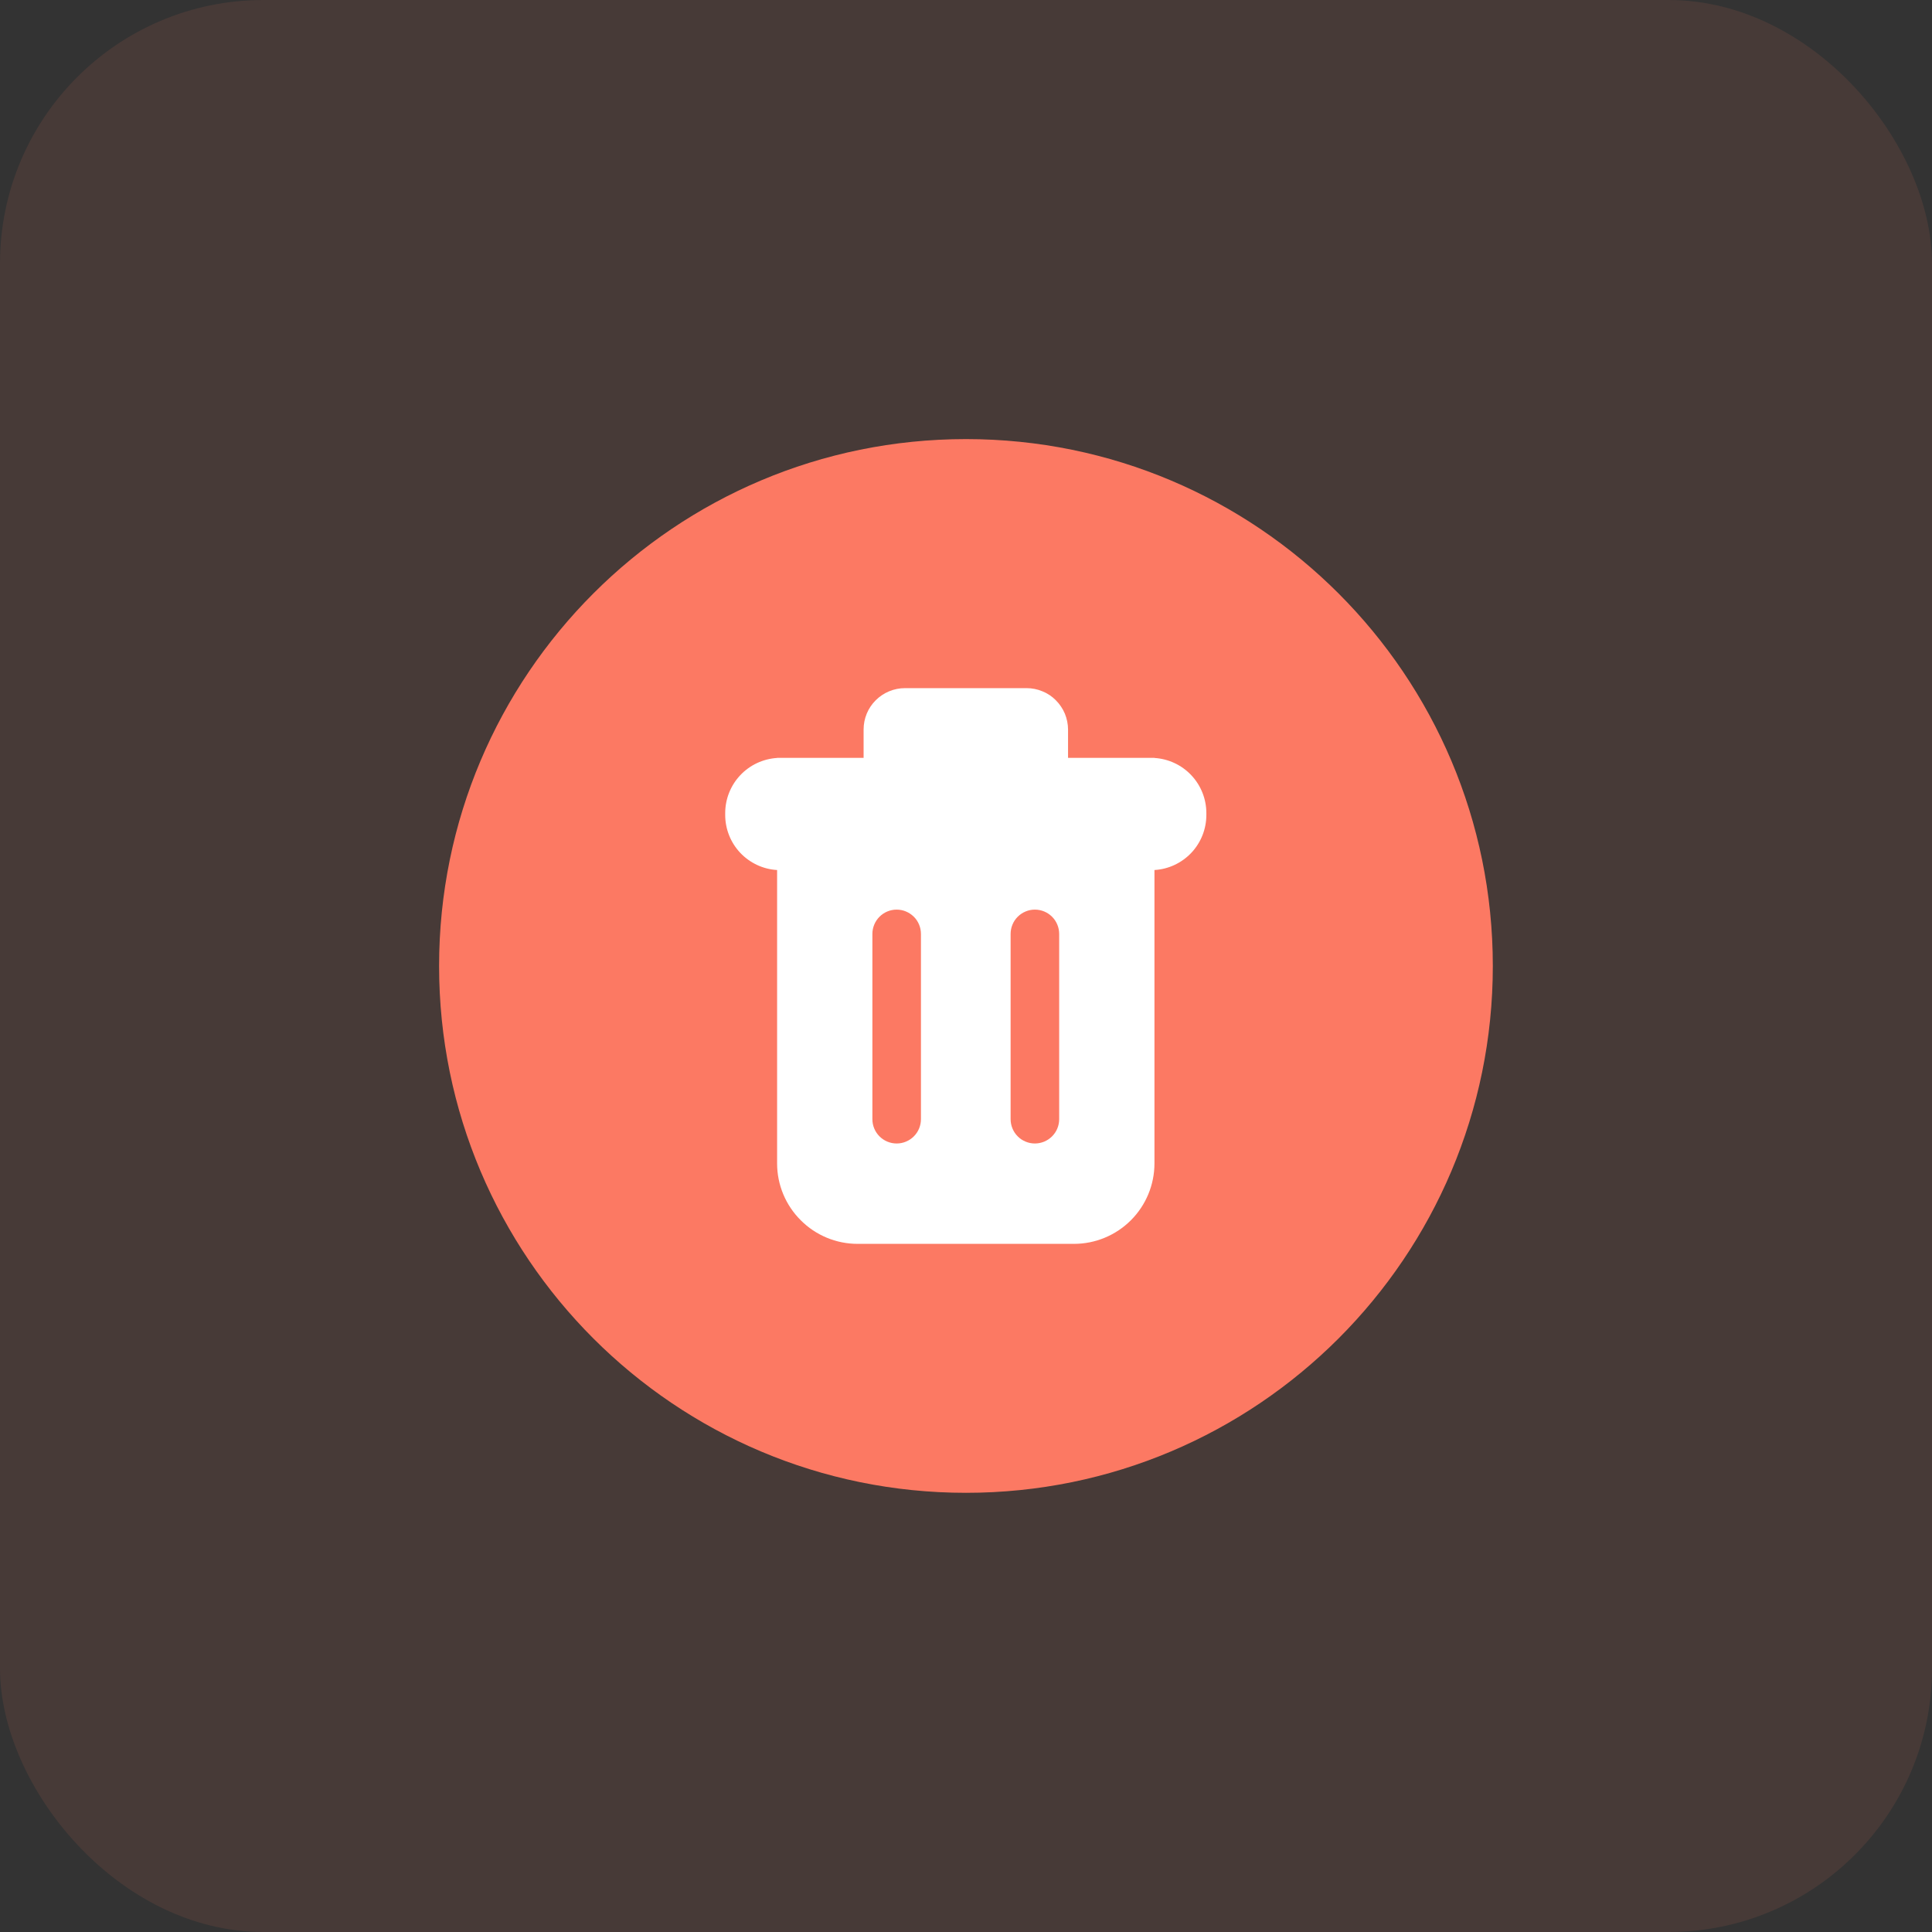 <svg width="22" height="22" viewBox="0 0 22 22" fill="none" xmlns="http://www.w3.org/2000/svg">
<rect x="0" y="0" width="22" height="22" fill="#333333" stroke="none"/>
<rect opacity="0.1" width="22" height="22" rx="3" fill="#FC7963"/>
<g clip-path="url(#clip0_1443_5841)">
<path d="M11 16.999C14.313 16.999 16.999 14.313 16.999 11C16.999 7.686 14.313 5 11 5C7.686 5 5 7.686 5 11C5 14.313 7.686 16.999 11 16.999Z" fill="#FC7963"/>
<path d="M13.146 8.631V8.63H12.162V8.307C12.162 8.245 12.149 8.184 12.126 8.127C12.102 8.07 12.067 8.018 12.023 7.974C11.98 7.93 11.928 7.895 11.87 7.872C11.813 7.848 11.752 7.836 11.69 7.836H10.305C10.18 7.836 10.06 7.886 9.972 7.974C9.883 8.062 9.834 8.182 9.834 8.307V8.63H8.849V8.631C8.689 8.641 8.539 8.711 8.429 8.828C8.319 8.945 8.258 9.099 8.258 9.26V9.279C8.258 9.44 8.319 9.594 8.429 9.711C8.539 9.827 8.689 9.898 8.849 9.907V13.248C8.849 13.491 8.946 13.724 9.118 13.895C9.289 14.067 9.522 14.164 9.765 14.164H12.23C12.473 14.164 12.706 14.067 12.878 13.895C13.049 13.724 13.146 13.491 13.146 13.248V9.907C13.306 9.898 13.456 9.827 13.566 9.711C13.676 9.594 13.737 9.44 13.737 9.279V9.26C13.737 9.099 13.676 8.945 13.566 8.828C13.456 8.711 13.306 8.641 13.146 8.631ZM10.487 12.744C10.487 12.78 10.48 12.816 10.466 12.85C10.452 12.884 10.432 12.914 10.406 12.94C10.38 12.966 10.35 12.986 10.316 13C10.283 13.014 10.247 13.021 10.21 13.021C10.137 13.021 10.067 12.992 10.015 12.94C9.963 12.888 9.934 12.818 9.934 12.744V10.635C9.934 10.562 9.963 10.491 10.015 10.439C10.067 10.387 10.137 10.358 10.21 10.358C10.247 10.358 10.283 10.365 10.316 10.379C10.35 10.393 10.38 10.414 10.406 10.439C10.432 10.465 10.452 10.495 10.466 10.529C10.48 10.563 10.487 10.599 10.487 10.635V12.744ZM12.061 12.744C12.061 12.818 12.032 12.888 11.98 12.94C11.928 12.992 11.858 13.021 11.784 13.021C11.748 13.021 11.712 13.014 11.679 13C11.645 12.986 11.614 12.966 11.589 12.94C11.563 12.914 11.543 12.884 11.529 12.85C11.515 12.816 11.508 12.78 11.508 12.744V10.635C11.508 10.599 11.515 10.563 11.529 10.529C11.543 10.495 11.563 10.465 11.589 10.439C11.614 10.414 11.645 10.393 11.679 10.379C11.712 10.365 11.748 10.358 11.784 10.358C11.858 10.358 11.928 10.387 11.98 10.439C12.032 10.491 12.061 10.562 12.061 10.635V12.744Z" fill="white"/>
</g>
<defs>
<clipPath id="clip0_1443_5841">
<rect width="11.999" height="11.999" fill="white" transform="translate(5 5)"/>
</clipPath>
</defs>
</svg>
